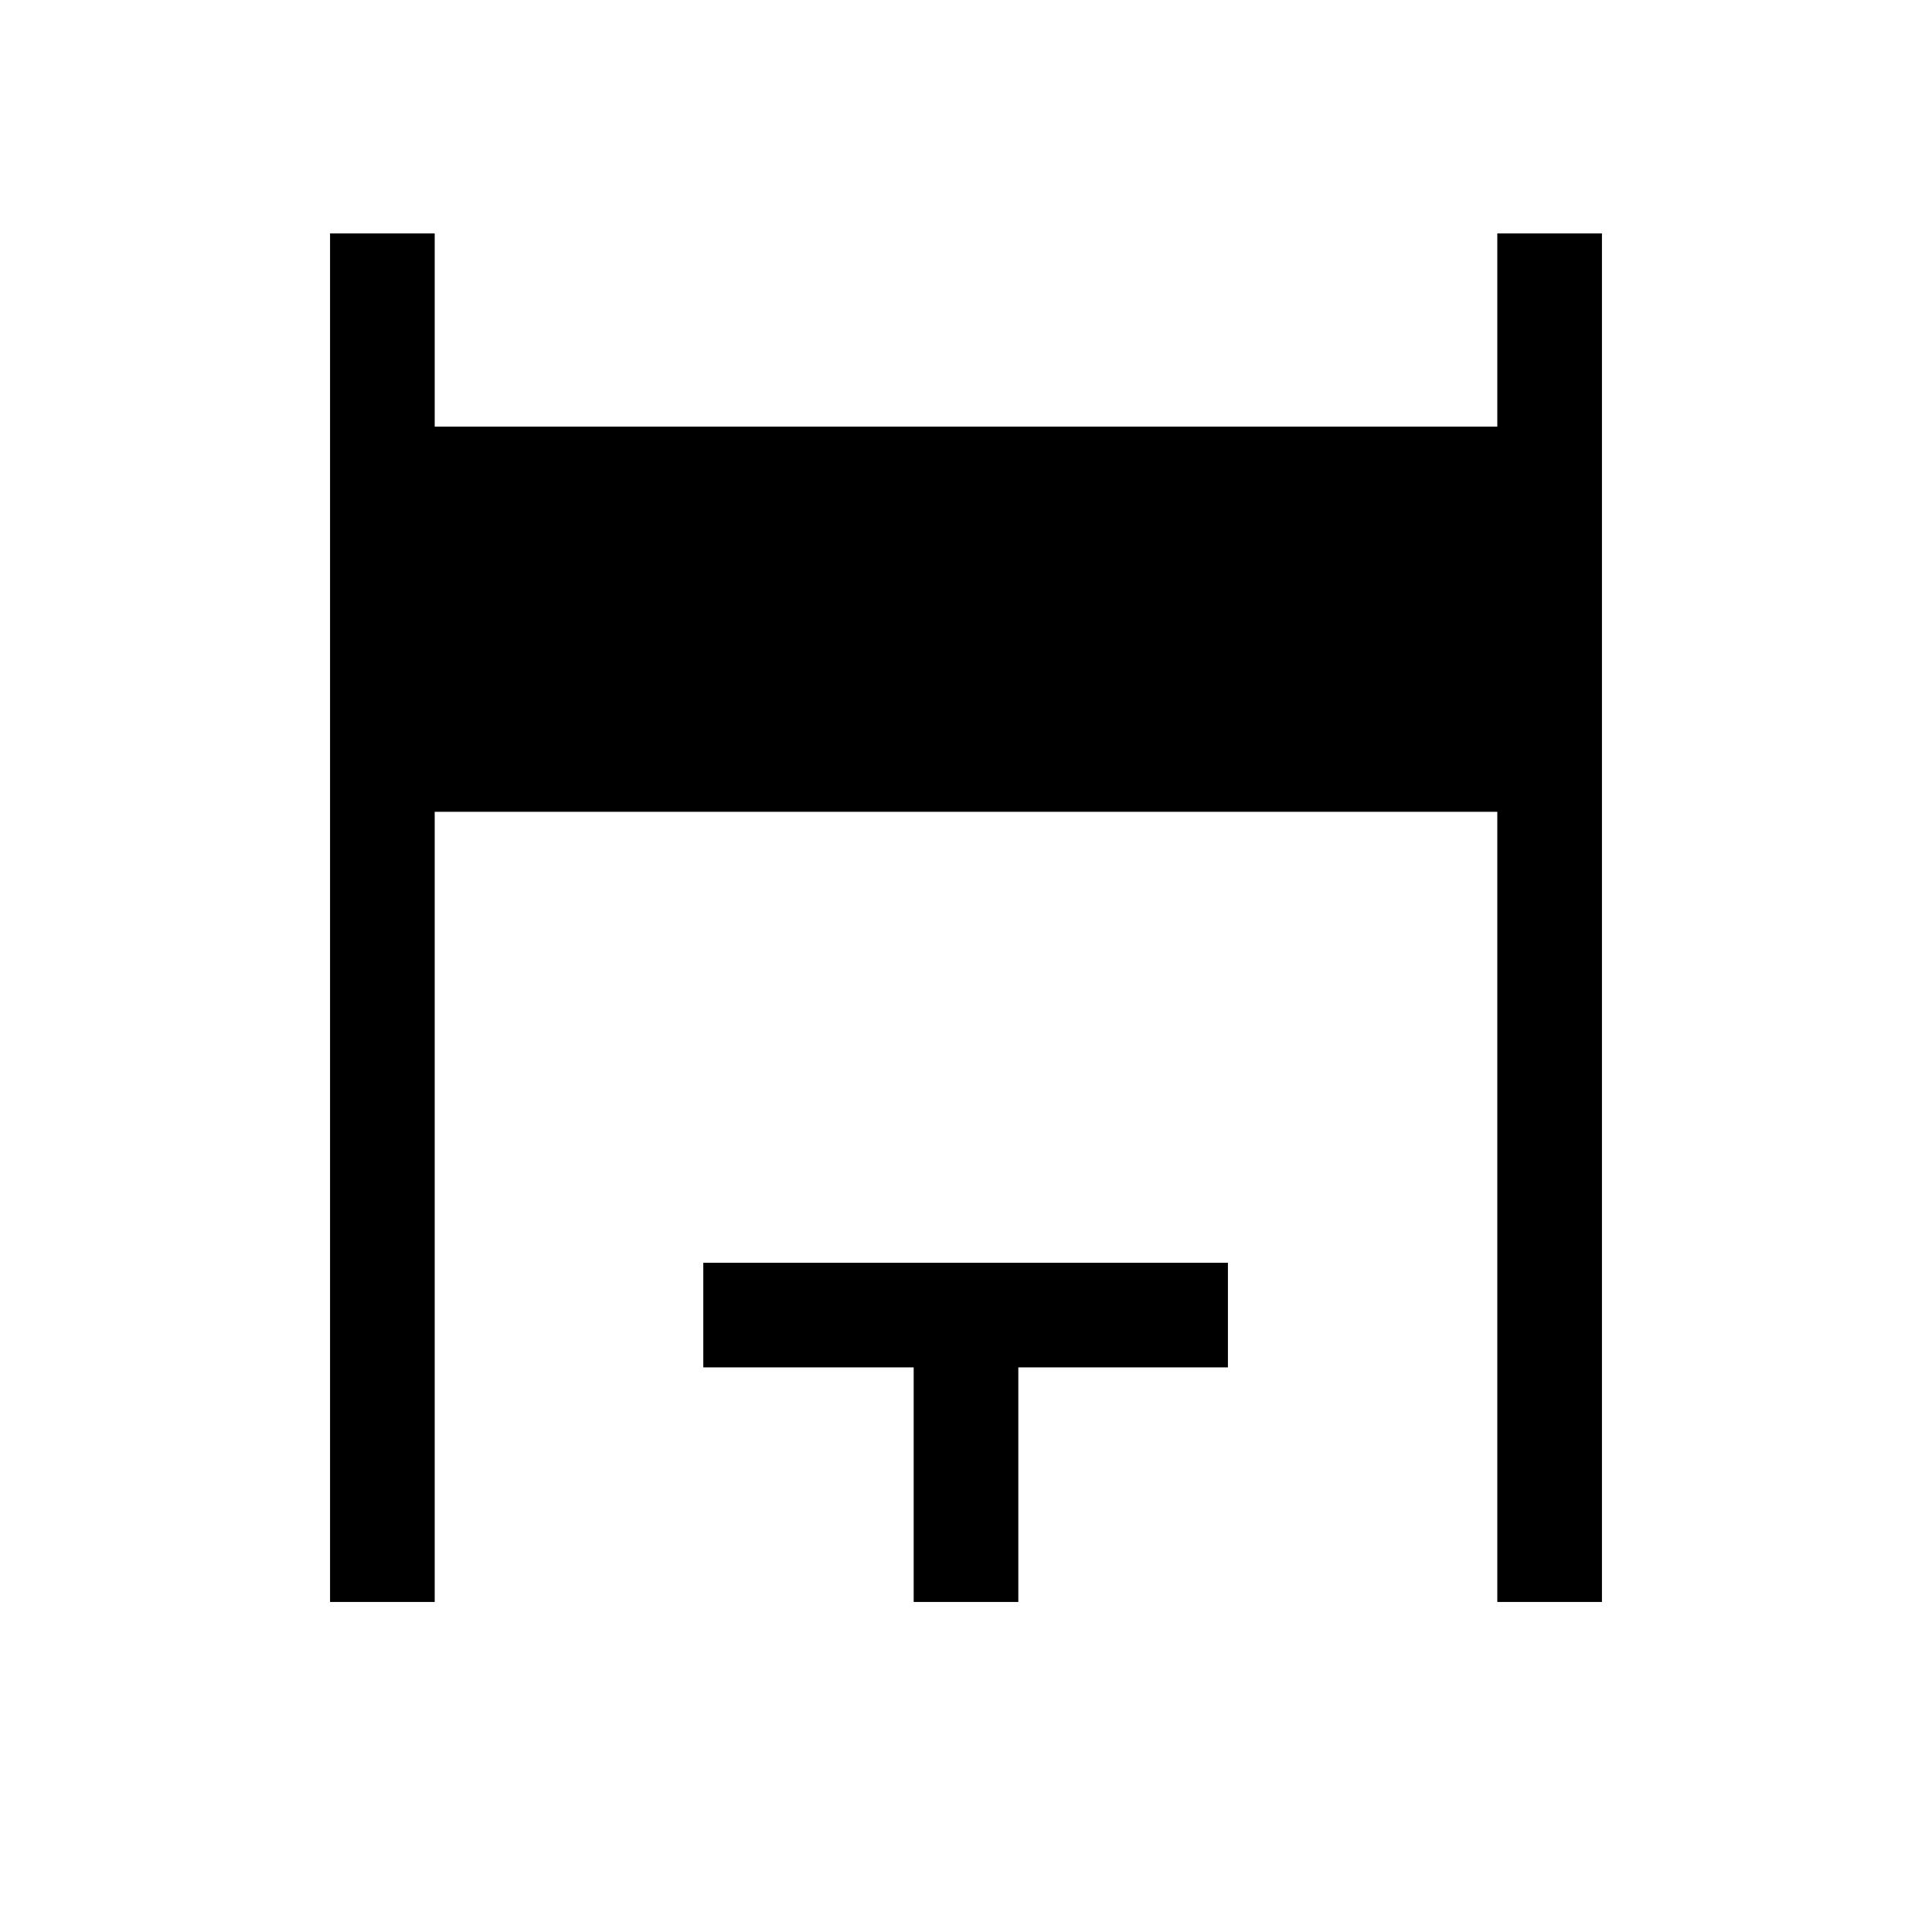 <svg xmlns="http://www.w3.org/2000/svg" height="20" viewBox="0 -960 960 960" width="20"><path d="M164-164v-680h52v96h528v-96h52v680h-52v-392.62H216V-164h-52Zm290 0v-116.54H349.46v-52h260.69v52H506V-164h-52Z"/></svg>